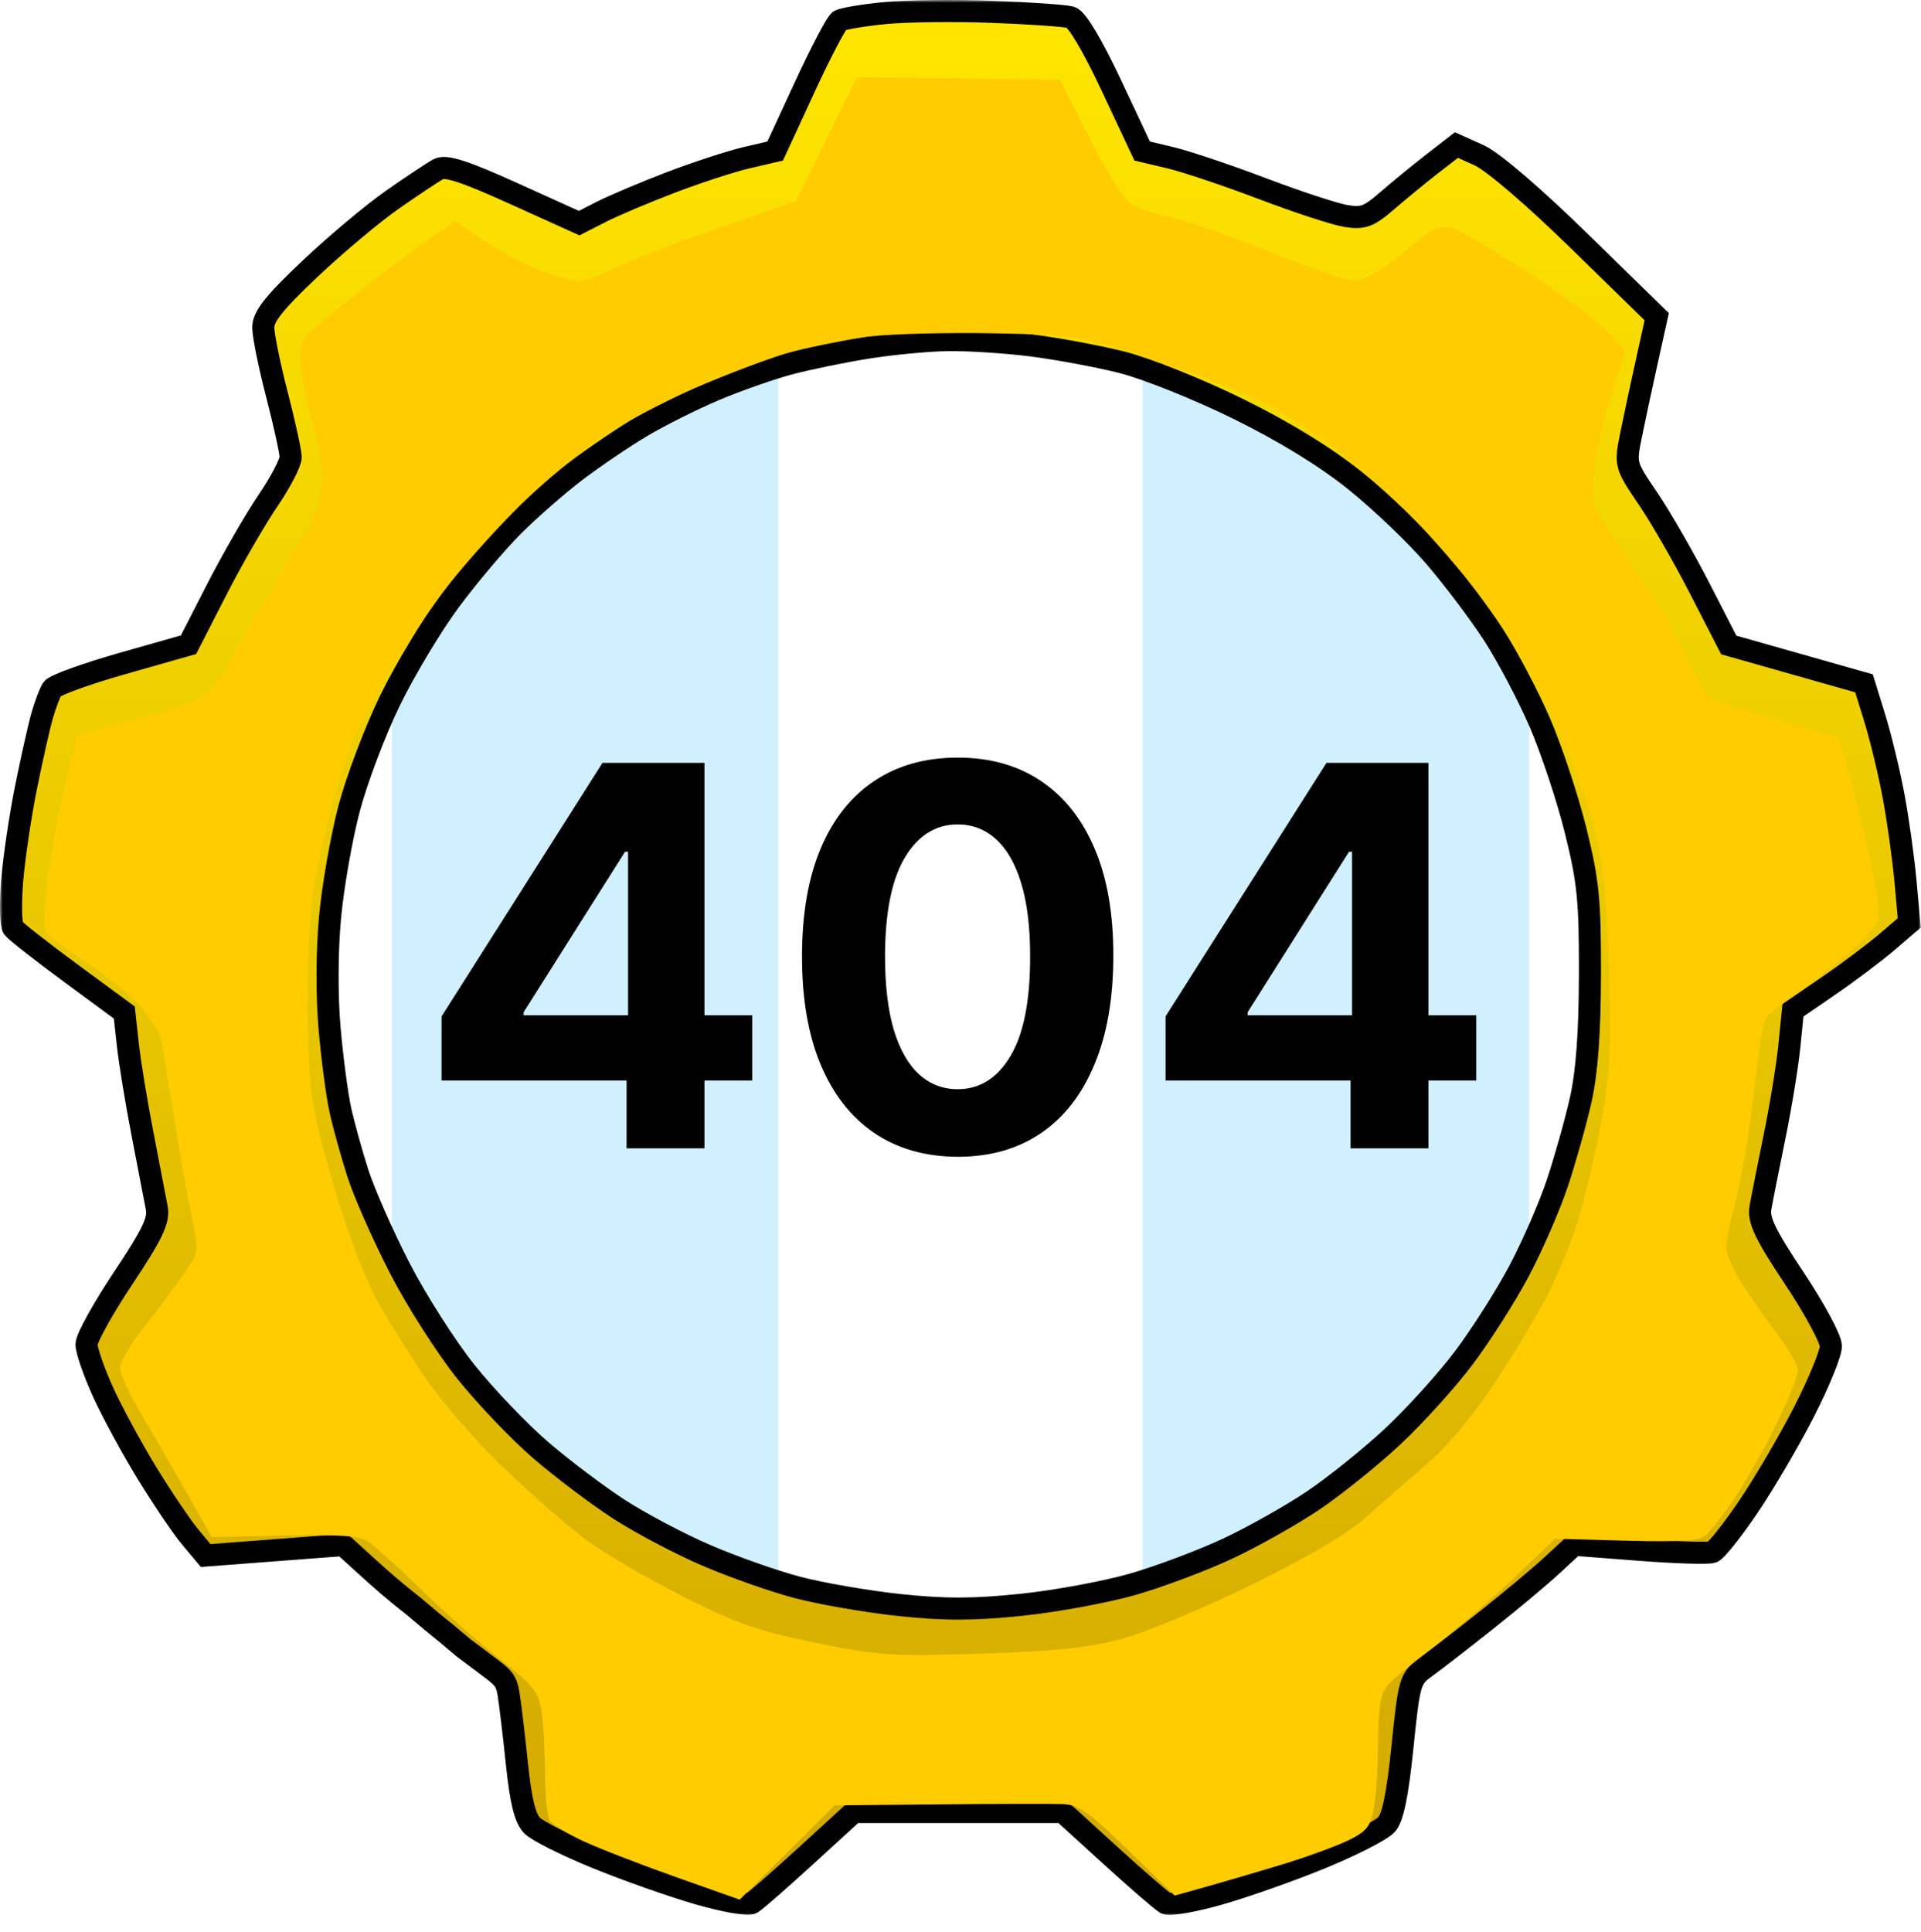 <svg width="348" height="350" viewBox="0 0 348 350" fill="none" xmlns="http://www.w3.org/2000/svg">
<ellipse cx="175" cy="176" rx="126" ry="138" fill="white"/>
<rect x="71" y="53" width="70" height="235" fill="#66CBFF"/>
<rect x="207" y="53" width="70" height="232" fill="#66CBFF"/>
<ellipse cx="175" cy="176" rx="126" ry="138" fill="white" fill-opacity="0.7"/>
<mask id="path-5-outside-1_28_13" maskUnits="userSpaceOnUse" x="0" y="0" width="348" height="347" fill="black">
<rect fill="white" width="348" height="347"/>
<path fill-rule="evenodd" clip-rule="evenodd" d="M160.157 2.383C156.298 2.774 152.664 3.388 152.084 3.746C151.503 4.105 148.644 9.565 145.731 15.878L140.434 27.357L135.304 28.551C132.483 29.207 126.304 31.221 121.574 33.025C116.843 34.83 111.16 37.231 108.945 38.361L104.918 40.416L93.058 35.05C84.121 31.007 80.761 29.918 79.426 30.632C78.452 31.154 74.708 33.64 71.106 36.158C67.505 38.675 60.76 44.331 56.117 48.726C49.636 54.86 47.68 57.33 47.695 59.358C47.706 60.81 48.822 66.274 50.175 71.499C51.528 76.724 52.644 81.811 52.655 82.804C52.666 83.797 50.794 87.379 48.494 90.765C46.195 94.151 42.026 101.39 39.23 106.853L34.147 116.784L22.196 120.179C15.624 122.047 9.894 124.12 9.464 124.787C9.034 125.454 8.226 127.574 7.668 129.499C7.11 131.424 5.791 137.274 4.735 142.499C3.68 147.724 2.542 155.374 2.207 159.499C1.872 163.624 1.952 167.488 2.386 168.085C2.82 168.683 7.527 172.373 12.847 176.286L22.519 183.4L23.157 189.199C23.507 192.389 24.712 199.724 25.834 205.499C26.956 211.274 28.108 217.258 28.395 218.797C28.814 221.045 27.615 223.549 22.296 231.539C18.654 237.008 15.675 242.396 15.675 243.513C15.675 244.629 17.016 248.5 18.654 252.113C20.293 255.727 23.901 262.382 26.673 266.902C29.445 271.421 32.959 276.613 34.483 278.439L37.254 281.758L49.715 280.809L62.175 279.86L66.675 283.949C69.15 286.197 71.562 288.317 75 291C81.575 296.584 77.5 293 84 298.5C88 301.5 84 298.5 88 301.5C91 303.75 91.7 304.205 92.119 306.746C92.413 308.535 93.096 314.248 93.636 319.442C94.341 326.23 95.123 329.391 96.414 330.683C97.403 331.671 102.631 334.285 108.032 336.491C113.434 338.697 121.696 341.616 126.393 342.978C131.09 344.34 135.495 345.127 136.182 344.726C136.869 344.326 141.309 340.449 146.049 336.109L154.666 328.22H173.6H192.534L201.192 336.109C205.954 340.449 210.442 344.335 211.166 344.745C211.89 345.155 216.429 344.346 221.253 342.948C226.077 341.55 234.415 338.584 239.781 336.357C245.147 334.13 250.275 331.494 251.176 330.498C252.322 329.231 253.191 324.993 254.067 316.397C255.264 304.654 255.447 304.015 258.178 302.053C259.75 300.923 264.668 297.12 269.106 293.602C273.544 290.084 278.975 285.54 281.175 283.505L285.175 279.804L297.031 280.718C303.552 281.221 309.483 281.403 310.211 281.123C310.94 280.844 313.909 277.102 316.81 272.807C319.71 268.513 324.242 260.764 326.879 255.589C329.517 250.413 331.675 245.122 331.675 243.83C331.675 242.539 328.696 237.008 325.054 231.539C319.804 223.653 318.533 221.016 318.914 218.797C319.178 217.258 320.317 211.499 321.446 205.999C322.575 200.499 323.792 193.074 324.15 189.499L324.803 182.999L331.297 178.545C334.869 176.096 339.611 172.534 341.835 170.63L345.879 167.169L345.188 159.584C344.808 155.412 343.841 148.489 343.038 144.199C342.236 139.909 340.702 133.558 339.63 130.087L337.68 123.776L325.428 120.301L313.175 116.827L307.931 106.616C305.046 101 300.821 93.659 298.541 90.301C294.461 84.293 294.411 84.117 295.416 79.098C295.977 76.294 297.266 70.257 298.281 65.684L300.126 57.37L286.109 43.68C277.777 35.543 270.42 29.237 267.967 28.131L263.842 26.271L259.508 29.63C257.125 31.478 253.432 34.503 251.302 36.352C247.966 39.249 246.927 39.633 243.802 39.12C241.807 38.792 235 36.559 228.675 34.158C222.35 31.756 214.864 29.243 212.039 28.573L206.904 27.354L201.344 15.511C197.903 8.183 195.096 3.466 193.98 3.137C192.987 2.845 186.55 2.395 179.675 2.139C172.8 1.882 164.017 1.992 160.157 2.383ZM186.701 62.552C191.362 63.131 198.775 64.505 203.175 65.605C207.609 66.713 216.969 70.455 224.175 73.999C232.629 78.157 240.075 82.722 245.469 87.052C250.031 90.714 256.51 96.902 259.867 100.803C263.224 104.703 268.027 111.068 270.539 114.947C273.051 118.825 276.833 125.999 278.943 130.887C281.054 135.775 283.968 144.55 285.42 150.387C287.717 159.617 288.056 163.017 288.026 176.499C288.001 187.226 287.478 194.258 286.328 199.337C285.414 203.372 283.514 210.122 282.105 214.337C280.697 218.551 277.581 225.703 275.18 230.231C272.779 234.759 268.286 241.822 265.197 245.927C262.107 250.032 256.292 256.461 252.273 260.214C248.255 263.966 241.748 269.196 237.814 271.836C233.88 274.476 226.949 278.375 222.412 280.501C217.876 282.627 210.185 285.519 205.323 286.928C200.46 288.337 191.347 290.026 185.072 290.68C176.392 291.584 171.093 291.595 162.919 290.723C157.01 290.093 148.669 288.649 144.385 287.514C140.1 286.379 132.675 283.758 127.885 281.691C123.094 279.623 116.001 275.875 112.123 273.363C108.244 270.851 101.879 266.048 97.979 262.691C94.078 259.334 87.968 252.94 84.401 248.482C80.834 244.023 75.44 235.566 72.414 229.687C69.389 223.809 65.974 216.074 64.826 212.499C63.678 208.924 62.246 203.749 61.645 200.999C61.043 198.249 60.166 191.581 59.696 186.182C59.194 180.406 59.231 172.172 59.787 166.182C60.306 160.581 61.857 151.724 63.232 146.499C64.606 141.274 67.936 132.469 70.631 126.933C73.326 121.396 78.228 113.229 81.525 108.783C84.821 104.337 89.957 98.261 92.937 95.28C95.918 92.3 101.016 87.837 104.266 85.362C107.516 82.888 112.875 79.255 116.175 77.288C119.475 75.321 125.484 72.314 129.528 70.606C133.573 68.898 139.648 66.769 143.028 65.874C146.409 64.98 152.775 63.674 157.175 62.973C161.575 62.271 168.112 61.652 171.701 61.598C175.291 61.544 182.041 61.973 186.701 62.552Z"/>
</mask>
<path fill-rule="evenodd" clip-rule="evenodd" d="M160.157 2.383C156.298 2.774 152.664 3.388 152.084 3.746C151.503 4.105 148.644 9.565 145.731 15.878L140.434 27.357L135.304 28.551C132.483 29.207 126.304 31.221 121.574 33.025C116.843 34.83 111.16 37.231 108.945 38.361L104.918 40.416L93.058 35.05C84.121 31.007 80.761 29.918 79.426 30.632C78.452 31.154 74.708 33.64 71.106 36.158C67.505 38.675 60.76 44.331 56.117 48.726C49.636 54.86 47.68 57.33 47.695 59.358C47.706 60.81 48.822 66.274 50.175 71.499C51.528 76.724 52.644 81.811 52.655 82.804C52.666 83.797 50.794 87.379 48.494 90.765C46.195 94.151 42.026 101.39 39.23 106.853L34.147 116.784L22.196 120.179C15.624 122.047 9.894 124.12 9.464 124.787C9.034 125.454 8.226 127.574 7.668 129.499C7.11 131.424 5.791 137.274 4.735 142.499C3.68 147.724 2.542 155.374 2.207 159.499C1.872 163.624 1.952 167.488 2.386 168.085C2.82 168.683 7.527 172.373 12.847 176.286L22.519 183.4L23.157 189.199C23.507 192.389 24.712 199.724 25.834 205.499C26.956 211.274 28.108 217.258 28.395 218.797C28.814 221.045 27.615 223.549 22.296 231.539C18.654 237.008 15.675 242.396 15.675 243.513C15.675 244.629 17.016 248.5 18.654 252.113C20.293 255.727 23.901 262.382 26.673 266.902C29.445 271.421 32.959 276.613 34.483 278.439L37.254 281.758L49.715 280.809L62.175 279.86L66.675 283.949C69.15 286.197 71.562 288.317 75 291C81.575 296.584 77.5 293 84 298.5C88 301.5 84 298.5 88 301.5C91 303.75 91.7 304.205 92.119 306.746C92.413 308.535 93.096 314.248 93.636 319.442C94.341 326.23 95.123 329.391 96.414 330.683C97.403 331.671 102.631 334.285 108.032 336.491C113.434 338.697 121.696 341.616 126.393 342.978C131.09 344.34 135.495 345.127 136.182 344.726C136.869 344.326 141.309 340.449 146.049 336.109L154.666 328.22H173.6H192.534L201.192 336.109C205.954 340.449 210.442 344.335 211.166 344.745C211.89 345.155 216.429 344.346 221.253 342.948C226.077 341.55 234.415 338.584 239.781 336.357C245.147 334.13 250.275 331.494 251.176 330.498C252.322 329.231 253.191 324.993 254.067 316.397C255.264 304.654 255.447 304.015 258.178 302.053C259.75 300.923 264.668 297.12 269.106 293.602C273.544 290.084 278.975 285.54 281.175 283.505L285.175 279.804L297.031 280.718C303.552 281.221 309.483 281.403 310.211 281.123C310.94 280.844 313.909 277.102 316.81 272.807C319.71 268.513 324.242 260.764 326.879 255.589C329.517 250.413 331.675 245.122 331.675 243.83C331.675 242.539 328.696 237.008 325.054 231.539C319.804 223.653 318.533 221.016 318.914 218.797C319.178 217.258 320.317 211.499 321.446 205.999C322.575 200.499 323.792 193.074 324.15 189.499L324.803 182.999L331.297 178.545C334.869 176.096 339.611 172.534 341.835 170.63L345.879 167.169L345.188 159.584C344.808 155.412 343.841 148.489 343.038 144.199C342.236 139.909 340.702 133.558 339.63 130.087L337.68 123.776L325.428 120.301L313.175 116.827L307.931 106.616C305.046 101 300.821 93.659 298.541 90.301C294.461 84.293 294.411 84.117 295.416 79.098C295.977 76.294 297.266 70.257 298.281 65.684L300.126 57.37L286.109 43.68C277.777 35.543 270.42 29.237 267.967 28.131L263.842 26.271L259.508 29.63C257.125 31.478 253.432 34.503 251.302 36.352C247.966 39.249 246.927 39.633 243.802 39.12C241.807 38.792 235 36.559 228.675 34.158C222.35 31.756 214.864 29.243 212.039 28.573L206.904 27.354L201.344 15.511C197.903 8.183 195.096 3.466 193.98 3.137C192.987 2.845 186.55 2.395 179.675 2.139C172.8 1.882 164.017 1.992 160.157 2.383ZM186.701 62.552C191.362 63.131 198.775 64.505 203.175 65.605C207.609 66.713 216.969 70.455 224.175 73.999C232.629 78.157 240.075 82.722 245.469 87.052C250.031 90.714 256.51 96.902 259.867 100.803C263.224 104.703 268.027 111.068 270.539 114.947C273.051 118.825 276.833 125.999 278.943 130.887C281.054 135.775 283.968 144.55 285.42 150.387C287.717 159.617 288.056 163.017 288.026 176.499C288.001 187.226 287.478 194.258 286.328 199.337C285.414 203.372 283.514 210.122 282.105 214.337C280.697 218.551 277.581 225.703 275.18 230.231C272.779 234.759 268.286 241.822 265.197 245.927C262.107 250.032 256.292 256.461 252.273 260.214C248.255 263.966 241.748 269.196 237.814 271.836C233.88 274.476 226.949 278.375 222.412 280.501C217.876 282.627 210.185 285.519 205.323 286.928C200.46 288.337 191.347 290.026 185.072 290.68C176.392 291.584 171.093 291.595 162.919 290.723C157.01 290.093 148.669 288.649 144.385 287.514C140.1 286.379 132.675 283.758 127.885 281.691C123.094 279.623 116.001 275.875 112.123 273.363C108.244 270.851 101.879 266.048 97.979 262.691C94.078 259.334 87.968 252.94 84.401 248.482C80.834 244.023 75.44 235.566 72.414 229.687C69.389 223.809 65.974 216.074 64.826 212.499C63.678 208.924 62.246 203.749 61.645 200.999C61.043 198.249 60.166 191.581 59.696 186.182C59.194 180.406 59.231 172.172 59.787 166.182C60.306 160.581 61.857 151.724 63.232 146.499C64.606 141.274 67.936 132.469 70.631 126.933C73.326 121.396 78.228 113.229 81.525 108.783C84.821 104.337 89.957 98.261 92.937 95.28C95.918 92.3 101.016 87.837 104.266 85.362C107.516 82.888 112.875 79.255 116.175 77.288C119.475 75.321 125.484 72.314 129.528 70.606C133.573 68.898 139.648 66.769 143.028 65.874C146.409 64.98 152.775 63.674 157.175 62.973C161.575 62.271 168.112 61.652 171.701 61.598C175.291 61.544 182.041 61.973 186.701 62.552Z" fill="url(#paint0_linear_28_13)"/>
<path fill-rule="evenodd" clip-rule="evenodd" d="M160.157 2.383C156.298 2.774 152.664 3.388 152.084 3.746C151.503 4.105 148.644 9.565 145.731 15.878L140.434 27.357L135.304 28.551C132.483 29.207 126.304 31.221 121.574 33.025C116.843 34.83 111.16 37.231 108.945 38.361L104.918 40.416L93.058 35.05C84.121 31.007 80.761 29.918 79.426 30.632C78.452 31.154 74.708 33.64 71.106 36.158C67.505 38.675 60.76 44.331 56.117 48.726C49.636 54.86 47.68 57.33 47.695 59.358C47.706 60.81 48.822 66.274 50.175 71.499C51.528 76.724 52.644 81.811 52.655 82.804C52.666 83.797 50.794 87.379 48.494 90.765C46.195 94.151 42.026 101.39 39.23 106.853L34.147 116.784L22.196 120.179C15.624 122.047 9.894 124.12 9.464 124.787C9.034 125.454 8.226 127.574 7.668 129.499C7.11 131.424 5.791 137.274 4.735 142.499C3.68 147.724 2.542 155.374 2.207 159.499C1.872 163.624 1.952 167.488 2.386 168.085C2.82 168.683 7.527 172.373 12.847 176.286L22.519 183.4L23.157 189.199C23.507 192.389 24.712 199.724 25.834 205.499C26.956 211.274 28.108 217.258 28.395 218.797C28.814 221.045 27.615 223.549 22.296 231.539C18.654 237.008 15.675 242.396 15.675 243.513C15.675 244.629 17.016 248.5 18.654 252.113C20.293 255.727 23.901 262.382 26.673 266.902C29.445 271.421 32.959 276.613 34.483 278.439L37.254 281.758L49.715 280.809L62.175 279.86L66.675 283.949C69.15 286.197 71.562 288.317 75 291C81.575 296.584 77.5 293 84 298.5C88 301.5 84 298.5 88 301.5C91 303.75 91.7 304.205 92.119 306.746C92.413 308.535 93.096 314.248 93.636 319.442C94.341 326.23 95.123 329.391 96.414 330.683C97.403 331.671 102.631 334.285 108.032 336.491C113.434 338.697 121.696 341.616 126.393 342.978C131.09 344.34 135.495 345.127 136.182 344.726C136.869 344.326 141.309 340.449 146.049 336.109L154.666 328.22H173.6H192.534L201.192 336.109C205.954 340.449 210.442 344.335 211.166 344.745C211.89 345.155 216.429 344.346 221.253 342.948C226.077 341.55 234.415 338.584 239.781 336.357C245.147 334.13 250.275 331.494 251.176 330.498C252.322 329.231 253.191 324.993 254.067 316.397C255.264 304.654 255.447 304.015 258.178 302.053C259.75 300.923 264.668 297.12 269.106 293.602C273.544 290.084 278.975 285.54 281.175 283.505L285.175 279.804L297.031 280.718C303.552 281.221 309.483 281.403 310.211 281.123C310.94 280.844 313.909 277.102 316.81 272.807C319.71 268.513 324.242 260.764 326.879 255.589C329.517 250.413 331.675 245.122 331.675 243.83C331.675 242.539 328.696 237.008 325.054 231.539C319.804 223.653 318.533 221.016 318.914 218.797C319.178 217.258 320.317 211.499 321.446 205.999C322.575 200.499 323.792 193.074 324.15 189.499L324.803 182.999L331.297 178.545C334.869 176.096 339.611 172.534 341.835 170.63L345.879 167.169L345.188 159.584C344.808 155.412 343.841 148.489 343.038 144.199C342.236 139.909 340.702 133.558 339.63 130.087L337.68 123.776L325.428 120.301L313.175 116.827L307.931 106.616C305.046 101 300.821 93.659 298.541 90.301C294.461 84.293 294.411 84.117 295.416 79.098C295.977 76.294 297.266 70.257 298.281 65.684L300.126 57.37L286.109 43.68C277.777 35.543 270.42 29.237 267.967 28.131L263.842 26.271L259.508 29.63C257.125 31.478 253.432 34.503 251.302 36.352C247.966 39.249 246.927 39.633 243.802 39.12C241.807 38.792 235 36.559 228.675 34.158C222.35 31.756 214.864 29.243 212.039 28.573L206.904 27.354L201.344 15.511C197.903 8.183 195.096 3.466 193.98 3.137C192.987 2.845 186.55 2.395 179.675 2.139C172.8 1.882 164.017 1.992 160.157 2.383ZM186.701 62.552C191.362 63.131 198.775 64.505 203.175 65.605C207.609 66.713 216.969 70.455 224.175 73.999C232.629 78.157 240.075 82.722 245.469 87.052C250.031 90.714 256.51 96.902 259.867 100.803C263.224 104.703 268.027 111.068 270.539 114.947C273.051 118.825 276.833 125.999 278.943 130.887C281.054 135.775 283.968 144.55 285.42 150.387C287.717 159.617 288.056 163.017 288.026 176.499C288.001 187.226 287.478 194.258 286.328 199.337C285.414 203.372 283.514 210.122 282.105 214.337C280.697 218.551 277.581 225.703 275.18 230.231C272.779 234.759 268.286 241.822 265.197 245.927C262.107 250.032 256.292 256.461 252.273 260.214C248.255 263.966 241.748 269.196 237.814 271.836C233.88 274.476 226.949 278.375 222.412 280.501C217.876 282.627 210.185 285.519 205.323 286.928C200.46 288.337 191.347 290.026 185.072 290.68C176.392 291.584 171.093 291.595 162.919 290.723C157.01 290.093 148.669 288.649 144.385 287.514C140.1 286.379 132.675 283.758 127.885 281.691C123.094 279.623 116.001 275.875 112.123 273.363C108.244 270.851 101.879 266.048 97.979 262.691C94.078 259.334 87.968 252.94 84.401 248.482C80.834 244.023 75.44 235.566 72.414 229.687C69.389 223.809 65.974 216.074 64.826 212.499C63.678 208.924 62.246 203.749 61.645 200.999C61.043 198.249 60.166 191.581 59.696 186.182C59.194 180.406 59.231 172.172 59.787 166.182C60.306 160.581 61.857 151.724 63.232 146.499C64.606 141.274 67.936 132.469 70.631 126.933C73.326 121.396 78.228 113.229 81.525 108.783C84.821 104.337 89.957 98.261 92.937 95.28C95.918 92.3 101.016 87.837 104.266 85.362C107.516 82.888 112.875 79.255 116.175 77.288C119.475 75.321 125.484 72.314 129.528 70.606C133.573 68.898 139.648 66.769 143.028 65.874C146.409 64.98 152.775 63.674 157.175 62.973C161.575 62.271 168.112 61.652 171.701 61.598C175.291 61.544 182.041 61.973 186.701 62.552Z" stroke="black" stroke-width="4" mask="url(#path-5-outside-1_28_13)"/>
<g filter="url(#filter0_d_28_13)">
<path fill-rule="evenodd" clip-rule="evenodd" d="M149.712 21.209L144.212 32.419L129.712 37.463C121.737 40.236 113.317 43.499 111.002 44.713C108.686 45.926 105.89 46.919 104.789 46.919C103.687 46.919 100.5 46.018 97.706 44.917C94.912 43.815 90.322 41.363 87.507 39.467L82.387 36.019L76.586 40.088C73.395 42.327 67.056 47.152 62.498 50.813C54.501 57.235 54.217 57.606 54.366 61.443C54.451 63.63 55.491 68.794 56.677 72.919C58.113 77.914 58.65 81.856 58.285 84.721C57.983 87.088 56.454 90.913 54.888 93.221C53.322 95.53 50.024 101.019 47.56 105.419C45.095 109.819 42.434 114.544 41.645 115.919C40.857 117.294 39.36 119.417 38.318 120.636C37.277 121.856 34.352 123.493 31.818 124.275C29.285 125.057 24.237 126.455 20.602 127.381L13.992 129.065L11.846 137.814C10.666 142.625 9.231 150.309 8.656 154.889C8.082 159.469 7.838 163.804 8.113 164.521C8.388 165.239 11.524 167.664 15.08 169.91C18.637 172.156 23.148 175.766 25.104 177.931C27.061 180.097 28.876 182.892 29.138 184.144C29.4 185.395 30.515 192.044 31.615 198.919C32.714 205.794 34.171 213.969 34.852 217.085C36.047 222.557 35.999 222.881 33.43 226.585C31.968 228.694 28.733 233.007 26.242 236.171C23.75 239.335 21.712 242.77 21.712 243.804C21.712 244.839 23.686 249 26.098 253.052C28.511 257.104 32.253 263.569 34.414 267.419L38.343 274.419L51.566 274.139C61.841 273.922 65.25 274.182 66.856 275.307C67.993 276.104 72.363 280.09 76.568 284.166C80.772 288.241 87.19 293.897 90.829 296.734C96.365 301.05 97.548 302.507 98.068 305.656C98.41 307.726 98.702 312.794 98.716 316.919C98.731 321.044 99.119 325.012 99.579 325.738C100.039 326.463 102.779 328.152 105.668 329.49C108.558 330.829 116.114 333.761 122.461 336.007L134.001 340.09L142.606 331.551L151.212 323.011L170.212 322.826C180.662 322.724 190.729 322.703 192.584 322.78C195.374 322.895 197.411 324.339 204.376 331.137L212.795 339.355L218.503 337.76C221.643 336.883 227.843 335.062 232.28 333.712C236.717 332.362 242.117 330.394 244.279 329.338C247.602 327.716 248.318 326.799 248.904 323.419C249.285 321.219 249.623 315.756 249.654 311.28C249.699 304.999 250.112 302.694 251.462 301.183C252.424 300.106 256.362 296.822 260.212 293.884C264.062 290.946 270.474 285.431 274.461 281.628L281.71 274.714L294.558 275.066C304.259 275.332 307.801 275.09 309.023 274.076C309.913 273.337 312.34 270.187 314.417 267.076C316.494 263.965 319.885 257.912 321.953 253.626C324.02 249.339 325.712 245.105 325.712 244.217C325.712 243.328 323.986 240.31 321.876 237.51C319.766 234.71 316.841 230.515 315.376 228.189C313.911 225.862 312.712 223.072 312.712 221.988C312.712 220.904 313.406 217.407 314.254 214.218C315.102 211.028 316.277 204.819 316.865 200.419C317.453 196.019 318.232 189.944 318.596 186.919C318.96 183.894 319.565 180.931 319.941 180.335C320.317 179.739 322.557 177.944 324.918 176.345C327.28 174.747 331.57 171.44 334.453 168.996C337.335 166.553 339.959 163.715 340.285 162.69C340.61 161.665 339.883 156.459 338.67 151.122C337.456 145.786 335.729 138.756 334.833 135.502L333.202 129.585L322.108 126.404C316.006 124.654 310.485 122.897 309.839 122.498C309.194 122.099 307.373 118.993 305.793 115.596C304.213 112.198 300.894 106.269 298.417 102.419C295.94 98.569 292.927 94.173 291.721 92.65C290.516 91.128 289.197 88.653 288.791 87.15C288.386 85.648 288.608 81.494 289.286 77.919C289.963 74.344 291.403 68.797 292.486 65.592L294.453 59.765L291.853 56.675C290.423 54.976 283.916 50.059 277.393 45.749C270.869 41.438 264.408 37.63 263.035 37.285C261.287 36.846 259.739 37.303 257.875 38.807C256.41 39.988 253.457 42.297 251.312 43.937C249.167 45.577 246.493 46.919 245.37 46.919C244.247 46.919 237.225 44.485 229.766 41.511C222.307 38.536 214.406 35.776 212.208 35.377C210.01 34.978 207.035 34.057 205.597 33.329C203.79 32.416 201.286 28.67 197.497 21.213L192.012 10.419L173.612 10.209L155.212 10L149.712 21.209ZM209.101 61.295C216.74 63.829 225.567 67.19 228.718 68.764C231.868 70.338 238.066 74.382 242.491 77.751C246.916 81.119 254.177 87.823 258.626 92.647C263.075 97.472 268.993 104.704 271.777 108.72C274.561 112.736 279.033 120.884 281.715 126.828C284.396 132.771 287.58 141.411 288.79 146.027C290.516 152.612 291.091 158.225 291.461 172.095C291.873 187.556 291.653 191.189 289.704 201.095C288.479 207.323 286.567 215.119 285.455 218.419C284.343 221.719 282.1 227.084 280.471 230.342C278.841 233.6 274.606 240.682 271.058 246.079C267.045 252.185 262.304 257.882 258.51 261.156C255.156 264.051 250.086 268.478 247.245 270.994C243.888 273.966 236.565 278.258 226.346 283.243C217.693 287.464 207.149 291.831 202.913 292.948C197.219 294.449 190.651 295.125 177.712 295.541C161.628 296.058 159.205 295.899 147.772 293.569C137.401 291.456 133.417 290.069 123.823 285.227C117.493 282.033 109.623 277.448 106.334 275.039C103.045 272.631 96.106 266.556 90.913 261.539C85.452 256.264 79.276 249.046 76.265 244.419C73.402 240.019 69.903 234.394 68.49 231.919C67.077 229.444 64.522 223.278 62.813 218.217C61.103 213.156 58.81 205.281 57.715 200.717C56.189 194.351 55.724 188.926 55.719 177.419C55.715 168.421 56.294 159.38 57.166 154.824C57.965 150.647 59.498 144.056 60.573 140.177C61.648 136.298 63.456 131.165 64.59 128.771C65.724 126.378 68.502 121.269 70.763 117.419C73.024 113.569 77.34 107.134 80.354 103.119C83.369 99.104 89.52 92.18 94.023 87.732C98.527 83.284 105.362 77.586 109.212 75.071C113.062 72.555 120.644 68.573 126.06 66.221C131.477 63.869 139.025 61.017 142.834 59.883C146.643 58.748 153.236 57.426 157.486 56.945C161.735 56.464 171.962 56.209 180.212 56.379C194.996 56.683 195.412 56.754 209.101 61.295Z" fill="#FFCC00"/>
</g>
<path d="M79.993 195.727V184.102L109.141 138.182H119.163V154.273H113.232L94.856 183.352V183.898H136.277V195.727H79.993ZM113.504 208V192.182L113.777 187.034V138.182H127.618V208H113.504ZM173.487 209.534C167.624 209.511 162.578 208.068 158.351 205.205C154.146 202.341 150.908 198.193 148.635 192.761C146.385 187.33 145.271 180.795 145.294 173.159C145.294 165.545 146.419 159.057 148.669 153.693C150.942 148.33 154.18 144.25 158.385 141.455C162.612 138.636 167.646 137.227 173.487 137.227C179.328 137.227 184.351 138.636 188.555 141.455C192.783 144.273 196.033 148.364 198.305 153.727C200.578 159.068 201.703 165.545 201.68 173.159C201.68 180.818 200.544 187.364 198.271 192.795C196.021 198.227 192.794 202.375 188.589 205.239C184.385 208.102 179.351 209.534 173.487 209.534ZM173.487 197.295C177.487 197.295 180.68 195.284 183.067 191.261C185.453 187.239 186.635 181.205 186.612 173.159C186.612 167.864 186.067 163.455 184.976 159.932C183.908 156.409 182.385 153.761 180.408 151.989C178.453 150.216 176.146 149.33 173.487 149.33C169.51 149.33 166.328 151.318 163.942 155.295C161.555 159.273 160.351 165.227 160.328 173.159C160.328 178.523 160.862 183 161.93 186.591C163.021 190.159 164.555 192.841 166.533 194.636C168.51 196.409 170.828 197.295 173.487 197.295ZM211.149 195.727V184.102L240.297 138.182H250.32V154.273H244.388L226.013 183.352V183.898H267.433V195.727H211.149ZM244.661 208V192.182L244.933 187.034V138.182H258.774V208H244.661Z" fill="black"/>
<defs>
<filter id="filter0_d_28_13" x="3" y="9" width="342.363" height="340.09" filterUnits="userSpaceOnUse" color-interpolation-filters="sRGB">
<feFlood flood-opacity="0" result="BackgroundImageFix"/>
<feColorMatrix in="SourceAlpha" type="matrix" values="0 0 0 0 0 0 0 0 0 0 0 0 0 0 0 0 0 0 127 0" result="hardAlpha"/>
<feOffset dy="4"/>
<feGaussianBlur stdDeviation="2.5"/>
<feComposite in2="hardAlpha" operator="out"/>
<feColorMatrix type="matrix" values="0 0 0 0 0 0 0 0 0 0 0 0 0 0 0 0 0 0 0.5 0"/>
<feBlend mode="normal" in2="BackgroundImageFix" result="effect1_dropShadow_28_13"/>
<feBlend mode="normal" in="SourceGraphic" in2="effect1_dropShadow_28_13" result="shape"/>
</filter>
<linearGradient id="paint0_linear_28_13" x1="173.94" y1="2" x2="173.94" y2="344.852" gradientUnits="userSpaceOnUse">
<stop stop-color="#FFE600"/>
<stop offset="1" stop-color="#D2A800"/>
</linearGradient>
</defs>
</svg>

